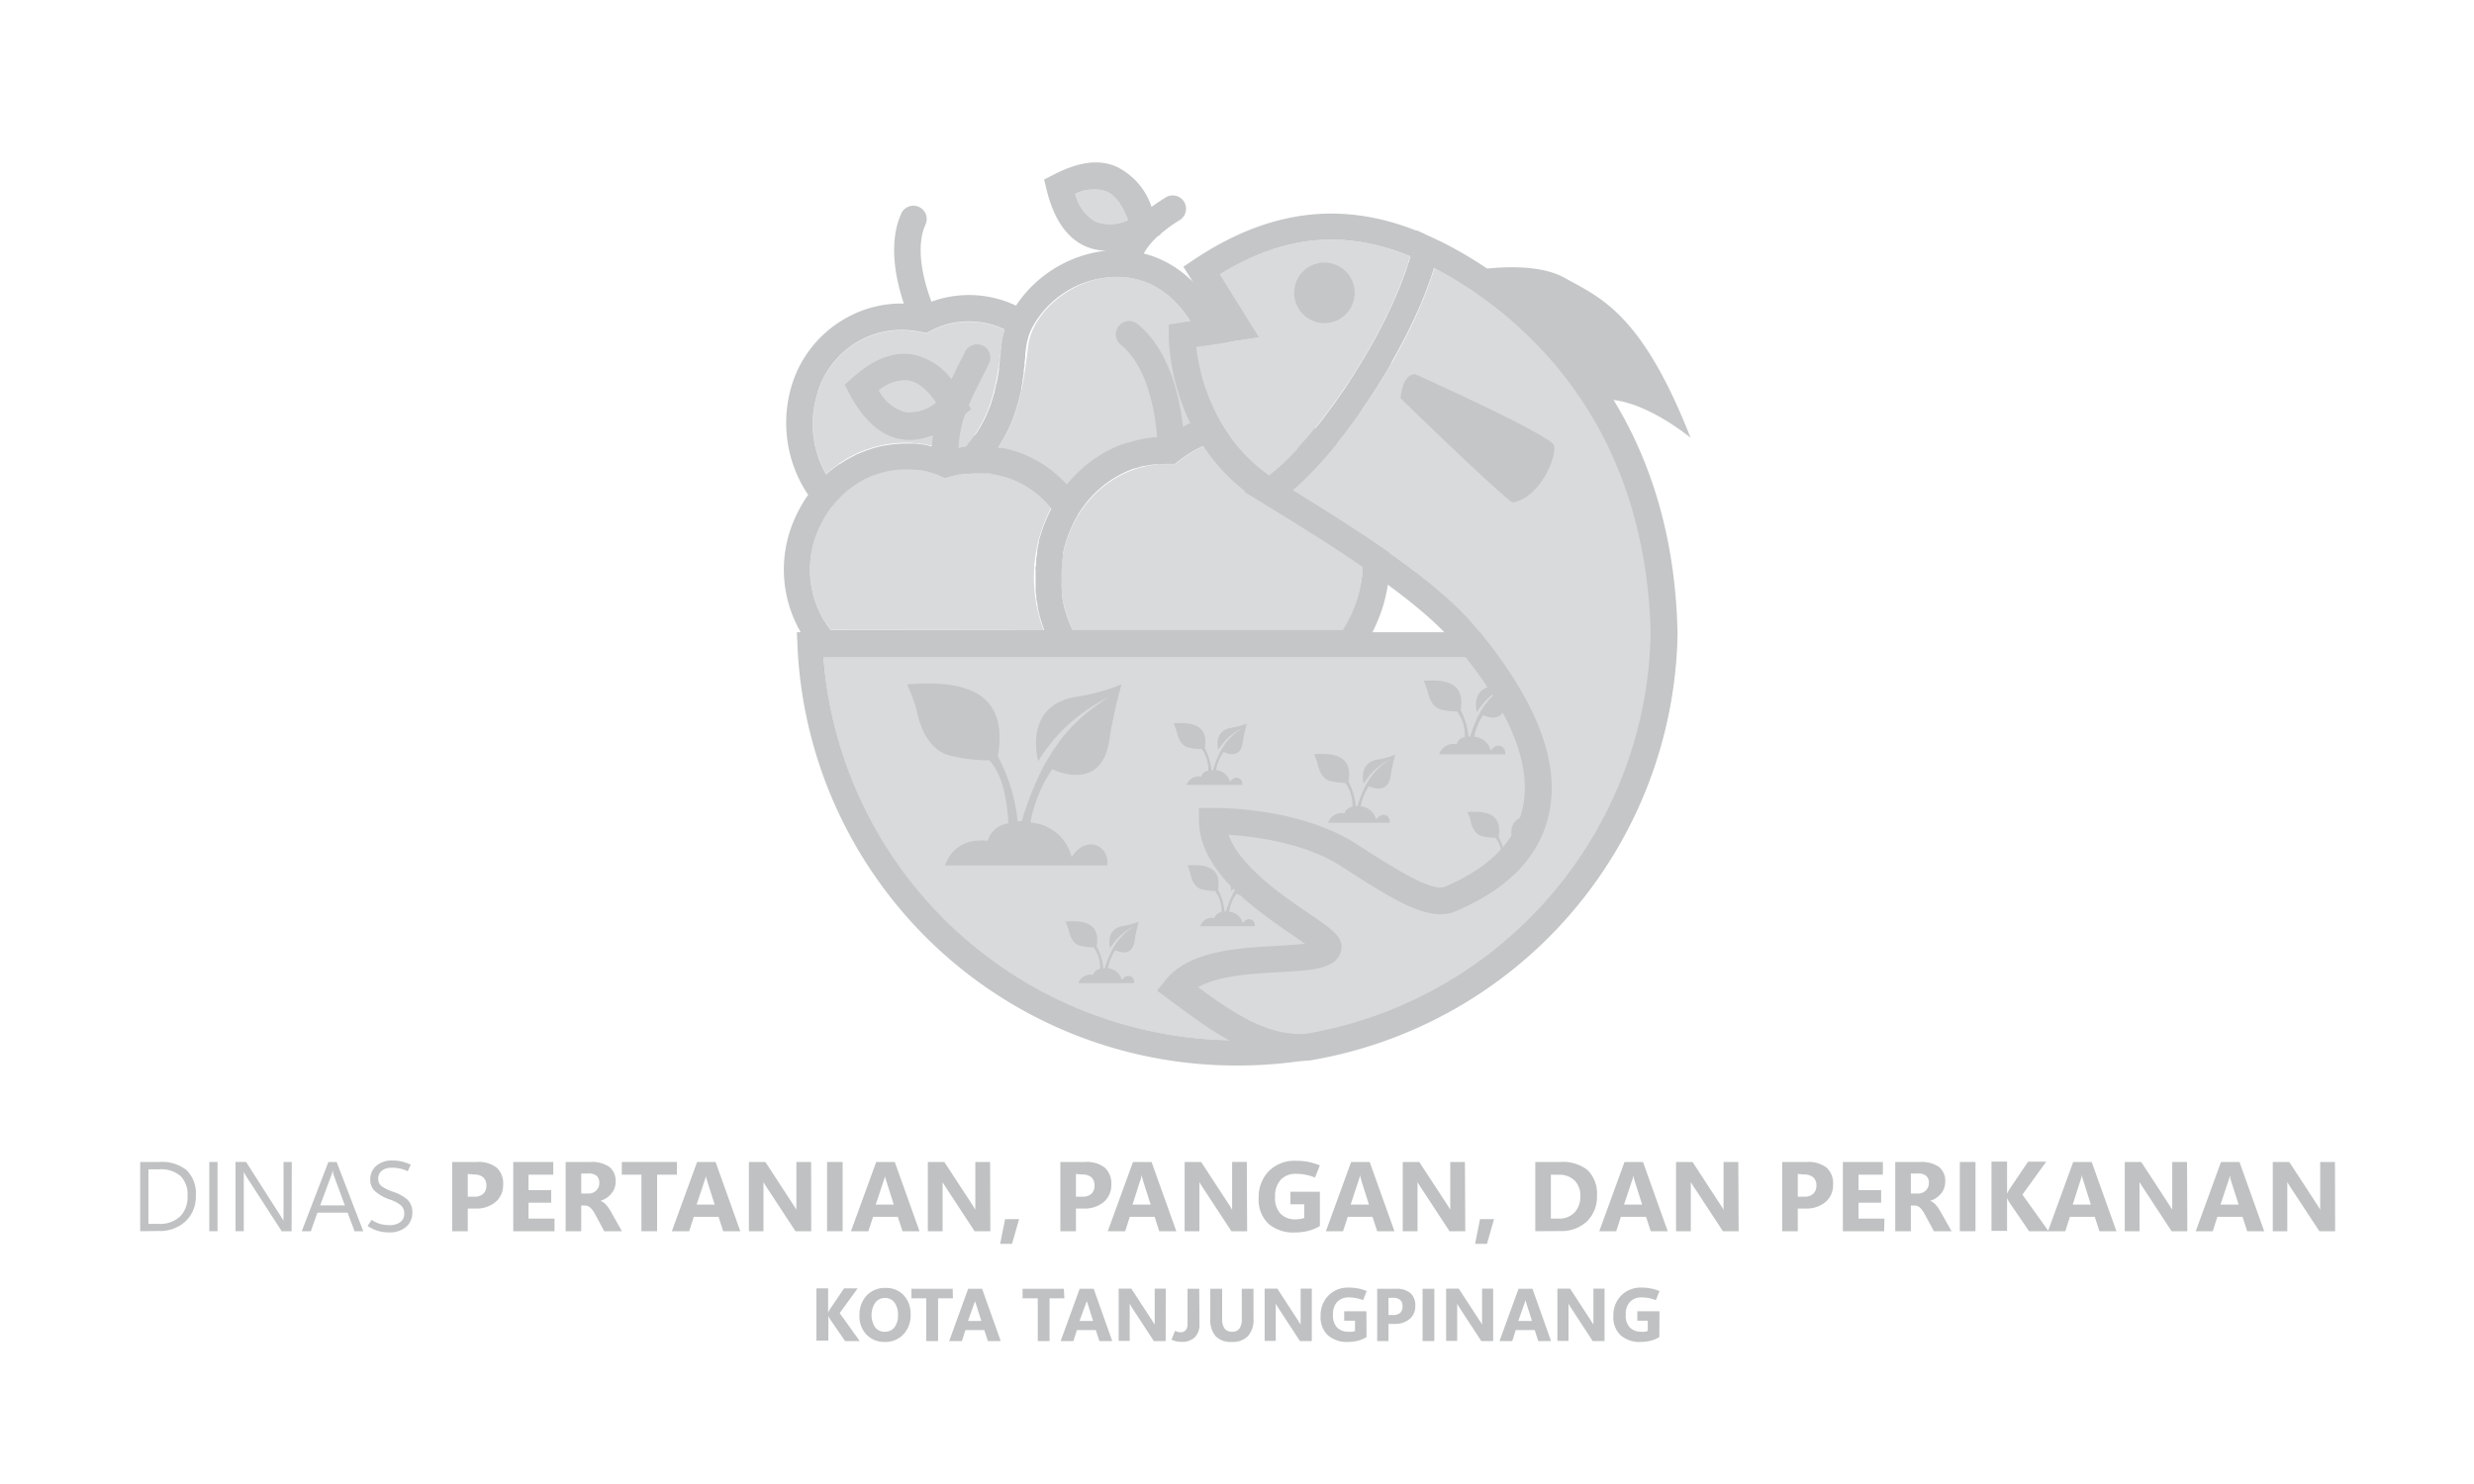 <svg id="Layer_1" data-name="Layer 1" xmlns="http://www.w3.org/2000/svg" viewBox="0 0 300 180"><defs><style>.cls-1{fill:#bfc1c2;}.cls-2{fill:#d9dadb;}.cls-3{fill:#c4c6c7;}</style></defs><path class="cls-1" d="M17,149.34v-8.4H19.3a4.8,4.8,0,0,1,3.34,1A4,4,0,0,1,23.75,145a4.15,4.15,0,0,1-1.24,3.13,4.55,4.55,0,0,1-3.3,1.18Zm1-7.51v6.62h1.25a3.55,3.55,0,0,0,2.57-.88,3.3,3.3,0,0,0,.92-2.51,3.15,3.15,0,0,0-.85-2.42,3.66,3.66,0,0,0-2.58-.81Z"/><path class="cls-1" d="M26.38,149.34h-1v-8.4h1Z"/><path class="cls-1" d="M35.36,149.34h-1.2l-4.33-6.7-.15-.26-.12-.26h0a3.35,3.35,0,0,1,0,.42c0,.19,0,.43,0,.73v6.07h-1v-8.4h1.28l4.21,6.59c.08.14.16.25.22.35a2.28,2.28,0,0,1,.11.21h0a4.58,4.58,0,0,1,0-.49c0-.21,0-.45,0-.74v-5.92h1Z"/><path class="cls-1" d="M36.59,149.34l3.23-8.4h1l3.23,8.4H43l-.85-2.25H38.49l-.8,2.25Zm2.23-3.13h3l-1.36-3.69a1.84,1.84,0,0,1-.06-.23c0-.09,0-.2-.07-.33h0c0,.12,0,.22-.06.32a1.35,1.35,0,0,1-.08.24Z"/><path class="cls-1" d="M44.58,148.7l.48-.74a4.57,4.57,0,0,0,1,.49,4.38,4.38,0,0,0,1.2.15,2.1,2.1,0,0,0,1.27-.36,1.21,1.21,0,0,0,.49-1.05,1.26,1.26,0,0,0-.42-1,4.26,4.26,0,0,0-1.37-.71,5.27,5.27,0,0,1-1.76-1,1.85,1.85,0,0,1-.57-1.41,2.1,2.1,0,0,1,.74-1.67,2.88,2.88,0,0,1,1.95-.64,5,5,0,0,1,1.1.12,5.55,5.55,0,0,1,1.12.39l-.37.79a4,4,0,0,0-.94-.32,4.34,4.34,0,0,0-1-.1,1.87,1.87,0,0,0-1.19.35,1.18,1.18,0,0,0-.44,1,1.07,1.07,0,0,0,.4.88,4.91,4.91,0,0,0,1.35.67,5,5,0,0,1,1.82,1A2.1,2.1,0,0,1,50,147.1a2.23,2.23,0,0,1-.74,1.7,3,3,0,0,1-2.08.68,4.65,4.65,0,0,1-1.38-.19A4.77,4.77,0,0,1,44.58,148.7Z"/><path class="cls-1" d="M56.72,146.59v2.75H54.83v-8.4h3a3.62,3.62,0,0,1,2.39.68,2.59,2.59,0,0,1,.79,2.07,2.67,2.67,0,0,1-.91,2.1,3.59,3.59,0,0,1-2.44.8Zm0-4.2v2.76h.75a1.58,1.58,0,0,0,1.13-.35,1.35,1.35,0,0,0,.38-1,1.33,1.33,0,0,0-.38-1,1.68,1.68,0,0,0-1.13-.34Z"/><path class="cls-1" d="M67.24,149.34h-5v-8.4h4.85v1.54h-3v1.87h2.75v1.53H64.09v1.93h3.15Z"/><path class="cls-1" d="M75.41,149.34H73.27l-1.11-2.07a2.87,2.87,0,0,0-.55-.76,1,1,0,0,0-.62-.29h-.51v3.12H68.59v-8.4h3a3.73,3.73,0,0,1,2.29.59,2.14,2.14,0,0,1,.77,1.79,2.19,2.19,0,0,1-.5,1.44,2.82,2.82,0,0,1-1.34.9v0a1.58,1.58,0,0,1,.7.49,5,5,0,0,1,.55.78Zm-4.93-7v2.43h.82a1.3,1.3,0,0,0,1-.37,1.23,1.23,0,0,0,.37-.91,1.13,1.13,0,0,0-.32-.87,1.49,1.49,0,0,0-1-.28Z"/><path class="cls-1" d="M82.08,142.48h-2.4v6.86h-1.9v-6.86H75.4v-1.54h6.68Z"/><path class="cls-1" d="M81.47,149.34l3.06-8.4h2.24l3,8.4H87.7l-.57-1.75h-3l-.56,1.75Zm3-3.23h2.19l-.92-2.91q-.06-.18-.09-.3a2.16,2.16,0,0,1-.05-.32h0q0,.18-.06.3a1.9,1.9,0,0,1-.09.29Z"/><path class="cls-1" d="M98.37,149.34H96.46L93,144.06l-.26-.4a3.3,3.3,0,0,1-.16-.29h0c0,.14,0,.33,0,.56s0,.49,0,.79v4.62H90.81v-8.4h2l3.33,5.11.23.35.2.34h0a3.33,3.33,0,0,1,0-.44c0-.19,0-.43,0-.71v-4.65h1.79Z"/><path class="cls-1" d="M102.18,149.34h-1.89v-8.4h1.89Z"/><path class="cls-1" d="M103.19,149.34l3.06-8.4h2.25l3,8.4h-2.06l-.57-1.75h-3l-.57,1.75Zm3-3.23h2.19l-.92-2.91q-.06-.18-.09-.3a2.16,2.16,0,0,1-.05-.32h0q0,.18-.06.3a1.9,1.9,0,0,1-.09.29Z"/><path class="cls-1" d="M120.09,149.34h-1.91l-3.46-5.28-.26-.4a3.3,3.3,0,0,1-.16-.29h0c0,.14,0,.33,0,.56s0,.49,0,.79v4.62h-1.79v-8.4h2l3.34,5.11.22.35.2.34h0a2.36,2.36,0,0,1,0-.44c0-.19,0-.43,0-.71v-4.65h1.79Z"/><path class="cls-1" d="M123.58,147.87l-.86,3h-1.44l.6-3Z"/><path class="cls-1" d="M130.47,146.59v2.75h-1.89v-8.4h3a3.59,3.59,0,0,1,2.38.68,2.6,2.6,0,0,1,.8,2.07,2.7,2.7,0,0,1-.91,2.1,3.59,3.59,0,0,1-2.44.8Zm0-4.2v2.76h.74a1.61,1.61,0,0,0,1.14-.35,1.35,1.35,0,0,0,.37-1,1.32,1.32,0,0,0-.37-1,1.7,1.7,0,0,0-1.14-.34Z"/><path class="cls-1" d="M134.33,149.34l3.06-8.4h2.25l3,8.4h-2.07l-.56-1.75H137l-.56,1.75Zm3-3.23h2.2l-.93-2.91c0-.12-.06-.22-.08-.3a1.3,1.3,0,0,1-.06-.32h-.05q0,.18-.06.3c0,.09,0,.19-.08.29Z"/><path class="cls-1" d="M151.23,149.34h-1.91l-3.46-5.28-.26-.4-.16-.29h0c0,.14,0,.33,0,.56s0,.49,0,.79v4.62h-1.79v-8.4h2l3.34,5.11.22.35.2.34h0c0-.1,0-.24,0-.44s0-.43,0-.71v-4.65h1.78Z"/><path class="cls-1" d="M160.05,148.71a5.18,5.18,0,0,1-1.35.57,6.57,6.57,0,0,1-1.71.21,4.59,4.59,0,0,1-3.17-1.05,4,4,0,0,1-1.19-3.16,4.48,4.48,0,0,1,1.2-3.2,4.36,4.36,0,0,1,3.34-1.28,7.52,7.52,0,0,1,1.47.13,7.75,7.75,0,0,1,1.41.43l-.59,1.47a5.94,5.94,0,0,0-2.29-.45,2.46,2.46,0,0,0-1.86.71,2.89,2.89,0,0,0-.69,2.1,2.74,2.74,0,0,0,.68,2.05,2.46,2.46,0,0,0,1.78.66,3.67,3.67,0,0,0,.61-.05,1.88,1.88,0,0,0,.47-.13v-1.65h-1.68v-1.52h3.57Z"/><path class="cls-1" d="M160.78,149.34l3.06-8.4h2.25l3,8.4H167l-.57-1.75h-3l-.57,1.75Zm3-3.23H166l-.92-2.91c0-.12-.06-.22-.08-.3a1.3,1.3,0,0,1-.06-.32h-.05q0,.18-.06.3c0,.09-.05.19-.08.29Z"/><path class="cls-1" d="M177.68,149.34h-1.91l-3.46-5.28-.26-.4-.16-.29h0c0,.14,0,.33,0,.56s0,.49,0,.79v4.62h-1.79v-8.4h2l3.34,5.11.22.35.2.34h0a3.76,3.76,0,0,1,0-.44c0-.19,0-.43,0-.71v-4.65h1.78Z"/><path class="cls-1" d="M181.17,147.87l-.86,3h-1.44l.6-3Z"/><path class="cls-1" d="M186.17,149.34v-8.4h3a4.84,4.84,0,0,1,3.36,1,4,4,0,0,1,1.12,3.07,4.16,4.16,0,0,1-1.22,3.14,4.52,4.52,0,0,1-3.26,1.17Zm1.89-6.86v5.33H189a2.55,2.55,0,0,0,1.93-.74,2.78,2.78,0,0,0,.7-2,2.52,2.52,0,0,0-.7-1.89,2.63,2.63,0,0,0-1.94-.69Z"/><path class="cls-1" d="M193.93,149.34l3.06-8.4h2.24l3,8.4h-2.06l-.57-1.75h-3.05l-.56,1.75Zm3-3.23h2.2l-.92-2.91q-.06-.18-.09-.3c0-.09,0-.19-.06-.32h0q0,.18-.06.3a1.9,1.9,0,0,1-.09.29Z"/><path class="cls-1" d="M210.83,149.34h-1.91l-3.46-5.28c-.11-.15-.19-.29-.26-.4l-.17-.29h0c0,.14,0,.33,0,.56s0,.49,0,.79v4.62h-1.79v-8.4h2l3.33,5.11.22.35c.08.11.14.23.21.34h0a3.33,3.33,0,0,1,0-.44c0-.19,0-.43,0-.71v-4.65h1.79Z"/><path class="cls-1" d="M218,146.59v2.75h-1.89v-8.4h3a3.61,3.61,0,0,1,2.38.68,2.59,2.59,0,0,1,.79,2.07,2.67,2.67,0,0,1-.91,2.1,3.58,3.58,0,0,1-2.43.8Zm0-4.2v2.76h.75a1.58,1.58,0,0,0,1.13-.35,1.35,1.35,0,0,0,.38-1,1.33,1.33,0,0,0-.38-1,1.68,1.68,0,0,0-1.13-.34Z"/><path class="cls-1" d="M228.47,149.34h-5v-8.4h4.85v1.54h-2.95v1.87h2.74v1.53h-2.74v1.93h3.14Z"/><path class="cls-1" d="M236.65,149.34h-2.14l-1.12-2.07a3.11,3.11,0,0,0-.54-.76,1,1,0,0,0-.63-.29h-.51v3.12h-1.89v-8.4h3a3.73,3.73,0,0,1,2.29.59,2.14,2.14,0,0,1,.77,1.79,2.24,2.24,0,0,1-.49,1.44,2.9,2.9,0,0,1-1.35.9v0a1.58,1.58,0,0,1,.7.49,4.43,4.43,0,0,1,.55.78Zm-4.94-7v2.43h.82a1.34,1.34,0,0,0,1-.37,1.27,1.27,0,0,0,.37-.91,1.1,1.1,0,0,0-.33-.87,1.48,1.48,0,0,0-1-.28Z"/><path class="cls-1" d="M239.55,149.34h-1.9v-8.4h1.9Z"/><path class="cls-1" d="M248.41,149.34h-2.36l-2.45-3.58-.09-.17-.13-.29h0v4h-1.89v-8.4h1.89v3.9h0a1.13,1.13,0,0,1,.09-.2l.14-.27,2.32-3.43h2.2l-2.89,4Z"/><path class="cls-1" d="M248.34,149.34l3.06-8.4h2.24l3,8.4h-2.06l-.57-1.75H251l-.56,1.75Zm3-3.23h2.2l-.92-2.91q-.06-.18-.09-.3a2.16,2.16,0,0,1-.05-.32h-.05q0,.18-.06.3a1.9,1.9,0,0,1-.09.29Z"/><path class="cls-1" d="M265.24,149.34h-1.91l-3.46-5.28c-.11-.15-.19-.29-.26-.4l-.17-.29h0c0,.14,0,.33,0,.56s0,.49,0,.79v4.62h-1.79v-8.4h2l3.33,5.11.22.35c.08.11.14.23.21.34h0a3.33,3.33,0,0,1,0-.44c0-.19,0-.43,0-.71v-4.65h1.79Z"/><path class="cls-1" d="M266.26,149.34l3.06-8.4h2.24l3,8.4h-2.06l-.57-1.75h-3.05l-.56,1.75Zm3-3.23h2.2l-.93-2.91-.08-.3c0-.09,0-.19-.06-.32h0q0,.18-.06.3l-.09.29Z"/><path class="cls-1" d="M283.16,149.34h-1.91l-3.47-5.28-.25-.4-.17-.29h0c0,.14,0,.33,0,.56s0,.49,0,.79v4.62H275.6v-8.4h2l3.33,5.11.22.35.2.34h0a3.33,3.33,0,0,1,0-.44c0-.19,0-.43,0-.71v-4.65h1.79Z"/><path class="cls-1" d="M104.25,162.66h-1.78l-1.85-2.7-.07-.13c0-.06-.06-.13-.1-.22h0v3H99v-6.34h1.42v2.94h0a1.07,1.07,0,0,0,.07-.15l.11-.2,1.75-2.59H104l-2.18,3Z"/><path class="cls-1" d="M107.29,162.77a3,3,0,0,1-2.22-.89,3.18,3.18,0,0,1-.85-2.31,3.41,3.41,0,0,1,.87-2.43,3,3,0,0,1,2.3-.92,2.86,2.86,0,0,1,2.19.88,3.3,3.3,0,0,1,.84,2.35,3.34,3.34,0,0,1-.87,2.4A3,3,0,0,1,107.29,162.77Zm0-1.24a1.42,1.42,0,0,0,1.17-.53,2.27,2.27,0,0,0,.43-1.48,2.48,2.48,0,0,0-.42-1.53,1.38,1.38,0,0,0-1.15-.55,1.42,1.42,0,0,0-1.19.57,2.74,2.74,0,0,0,0,3A1.42,1.42,0,0,0,107.32,161.53Z"/><path class="cls-1" d="M115.55,157.48h-1.8v5.18h-1.43v-5.18h-1.8v-1.16h5Z"/><path class="cls-1" d="M115.1,162.66l2.3-6.34h1.69l2.26,6.34h-1.56l-.43-1.33h-2.29l-.43,1.33Zm2.28-2.44H119l-.7-2.2a2.18,2.18,0,0,0-.06-.22,1.19,1.19,0,0,1,0-.24h0c0,.09,0,.16,0,.23s0,.14-.07.21Z"/><path class="cls-1" d="M129.07,157.48h-1.8v5.18h-1.43v-5.18H124v-1.16h5Z"/><path class="cls-1" d="M128.62,162.66l2.3-6.34h1.7l2.25,6.34h-1.56l-.43-1.33h-2.29l-.43,1.33Zm2.28-2.44h1.65l-.69-2.2-.07-.22c0-.06,0-.14,0-.24h0c0,.09,0,.16,0,.23s0,.14-.07.21Z"/><path class="cls-1" d="M141.35,162.66h-1.44l-2.61-4-.19-.31-.12-.22h0q0,.16,0,.42v4.09h-1.34v-6.34h1.53l2.52,3.86.16.26c.06.08.11.17.16.25h0a2.33,2.33,0,0,1,0-.32c0-.15,0-.33,0-.55v-3.5h1.34Z"/><path class="cls-1" d="M145.45,160.58a2.15,2.15,0,0,1-.57,1.63,2.22,2.22,0,0,1-1.61.55,3.05,3.05,0,0,1-.6-.06,3.18,3.18,0,0,1-.62-.2l.44-1.08a1.84,1.84,0,0,0,.32.12,1,1,0,0,0,.32.05.81.81,0,0,0,.65-.24,1.18,1.18,0,0,0,.22-.77l0-4.26h1.42Z"/><path class="cls-1" d="M152,159.91a3,3,0,0,1-.66,2.14,2.6,2.6,0,0,1-2,.72,2.52,2.52,0,0,1-1.93-.7,3,3,0,0,1-.65-2.1v-3.65h1.44V160a1.86,1.86,0,0,0,.3,1.15,1.06,1.06,0,0,0,.9.38,1,1,0,0,0,.88-.37,1.75,1.75,0,0,0,.3-1.11v-3.73H152Z"/><path class="cls-1" d="M159.07,162.66h-1.44l-2.61-4-.2-.31-.12-.22h0q0,.16,0,.42c0,.18,0,.38,0,.61v3.48h-1.35v-6.34h1.54l2.51,3.86.16.26c.06.08.11.17.16.25h0a2.33,2.33,0,0,1,0-.32c0-.15,0-.33,0-.55v-3.5h1.35Z"/><path class="cls-1" d="M165.71,162.18a4,4,0,0,1-1,.43,5.09,5.09,0,0,1-1.28.16,3.5,3.5,0,0,1-2.4-.8,3,3,0,0,1-.89-2.38,3.35,3.35,0,0,1,.91-2.41,3.28,3.28,0,0,1,2.51-1,5.52,5.52,0,0,1,1.11.1,5.28,5.28,0,0,1,1.06.32l-.44,1.1a5.33,5.33,0,0,0-.85-.25,4.79,4.79,0,0,0-.88-.08,1.87,1.87,0,0,0-1.4.53,2.17,2.17,0,0,0-.52,1.58,2.07,2.07,0,0,0,.51,1.55,1.87,1.87,0,0,0,1.34.5,2.13,2.13,0,0,0,.46,0,1.18,1.18,0,0,0,.36-.1v-1.24H163v-1.14h2.69Z"/><path class="cls-1" d="M168.37,160.58v2.08H167v-6.34h2.23a2.62,2.62,0,0,1,1.79.52,1.93,1.93,0,0,1,.6,1.55,2,2,0,0,1-.68,1.59,2.7,2.7,0,0,1-1.84.6Zm0-3.16v2.08h.56a1.26,1.26,0,0,0,.86-.26,1,1,0,0,0,.28-.79,1,1,0,0,0-.28-.78,1.26,1.26,0,0,0-.86-.25Z"/><path class="cls-1" d="M173.93,162.66H172.5v-6.34h1.43Z"/><path class="cls-1" d="M181.06,162.66h-1.44l-2.61-4-.19-.31a1.72,1.72,0,0,1-.12-.22h0c0,.11,0,.25,0,.42s0,.38,0,.61v3.48h-1.34v-6.34h1.53l2.51,3.86a2.33,2.33,0,0,1,.17.26,1.65,1.65,0,0,1,.15.25h0c0-.07,0-.18,0-.32v-4.05h1.34Z"/><path class="cls-1" d="M181.83,162.66l2.31-6.34h1.69l2.25,6.34h-1.55l-.43-1.33h-2.3l-.42,1.33Zm2.28-2.44h1.66l-.7-2.2-.07-.22c0-.06,0-.14,0-.24h0c0,.09,0,.16-.05.23l-.06.21Z"/><path class="cls-1" d="M194.57,162.66h-1.44l-2.61-4-.2-.31-.12-.22h0q0,.16,0,.42c0,.18,0,.38,0,.61v3.48h-1.35v-6.34h1.54l2.51,3.86.16.26c.06.08.11.17.16.25h0a2.33,2.33,0,0,1,0-.32c0-.15,0-.33,0-.55v-3.5h1.35Z"/><path class="cls-1" d="M201.21,162.18a4,4,0,0,1-1,.43,5.09,5.09,0,0,1-1.28.16,3.5,3.5,0,0,1-2.4-.8,3,3,0,0,1-.89-2.38,3.35,3.35,0,0,1,.91-2.41,3.28,3.28,0,0,1,2.51-1,5.52,5.52,0,0,1,1.11.1,5.28,5.28,0,0,1,1.06.32l-.44,1.1a5.33,5.33,0,0,0-.85-.25,4.79,4.79,0,0,0-.88-.08,1.87,1.87,0,0,0-1.4.53,2.17,2.17,0,0,0-.52,1.58,2.07,2.07,0,0,0,.51,1.55,1.87,1.87,0,0,0,1.34.5,2.13,2.13,0,0,0,.46,0,1.18,1.18,0,0,0,.36-.1v-1.24h-1.27v-1.14h2.69Z"/><path class="cls-2" d="M150,126.18a50.19,50.19,0,0,0,50.16-46.43H99.85A50.2,50.2,0,0,0,150,126.18Z"/><path class="cls-3" d="M150,129.24A53.25,53.25,0,0,1,96.7,78.29l-.07-1.6H203.39l-.07,1.6A53.25,53.25,0,0,1,150,129.24ZM99.85,79.75a50.31,50.31,0,0,0,100.32,0Z"/><path class="cls-3" d="M134.48,90A56.06,56.06,0,0,1,136,83a24,24,0,0,1-5.53,1.53c-6.51,1.08-4.57,7.79-4.57,7.79a20.44,20.44,0,0,1,8.67-7.81c-5.65,3.41-8.48,8-10.68,15.1l-.49,0A21.49,21.49,0,0,0,121,91.74c1.3-7.65-3.67-9.32-11-8.72a24.09,24.09,0,0,1,1.13,3c.14.73.88,4.72,3.91,5.58a19.3,19.3,0,0,0,4.93.62c1.25,1.36,2.09,3.74,2.31,7.65a3,3,0,0,0-2.51,2.11c-2.91-.26-4.39,1-5.2,3h19.7c.26-2.66-2.74-3.64-4.32-1a5.52,5.52,0,0,0-5-4.21,16.85,16.85,0,0,1,2.65-6.47S133.41,96.23,134.48,90Z"/><path class="cls-3" d="M182.59,85.42a23.29,23.29,0,0,1,.6-2.83,9.45,9.45,0,0,1-2.24.62c-2.65.44-1.86,3.17-1.86,3.17a8.28,8.28,0,0,1,3.52-3.18c-2.29,1.39-3.44,3.25-4.34,6.14h-.2a8.7,8.7,0,0,0-.95-3.22c.52-3.11-1.49-3.78-4.48-3.54a10.4,10.4,0,0,1,.46,1.2c.06.3.36,1.91,1.59,2.27a7.87,7.87,0,0,0,2,.25,4.94,4.94,0,0,1,.94,3.11,1.21,1.21,0,0,0-1,.85,1.84,1.84,0,0,0-2.11,1.23h8c.11-1.08-1.11-1.48-1.75-.42a2.24,2.24,0,0,0-2-1.71,7,7,0,0,1,1.08-2.63S182.15,88,182.59,85.42Z"/><path class="cls-3" d="M168.62,94.18a22.79,22.79,0,0,1,.56-2.64,9,9,0,0,1-2.09.58c-2.46.41-1.73,2.95-1.73,2.95a7.73,7.73,0,0,1,3.29-3c-2.15,1.29-3.22,3-4.05,5.72h-.19a8.12,8.12,0,0,0-.89-3c.49-2.9-1.39-3.53-4.17-3.3a9,9,0,0,1,.42,1.12c.06.28.34,1.78,1.49,2.11a7.3,7.3,0,0,0,1.86.23,4.58,4.58,0,0,1,.88,2.9c-.5.13-.89.41-.95.8a1.73,1.73,0,0,0-2,1.15h7.46c.1-1-1-1.38-1.64-.39a2.08,2.08,0,0,0-1.87-1.6,6.34,6.34,0,0,1,1-2.45S168.22,96.54,168.62,94.18Z"/><path class="cls-3" d="M137.57,114.19a17.71,17.71,0,0,1,.51-2.39,8.48,8.48,0,0,1-1.89.52c-2.24.37-1.57,2.67-1.57,2.67a7,7,0,0,1,3-2.68c-1.94,1.17-2.91,2.75-3.66,5.18h-.17a7.35,7.35,0,0,0-.81-2.71c.45-2.63-1.26-3.2-3.78-3a8.74,8.74,0,0,1,.39,1c.05.25.3,1.62,1.34,1.91a6.55,6.55,0,0,0,1.69.21,4.18,4.18,0,0,1,.79,2.63,1,1,0,0,0-.86.72,1.56,1.56,0,0,0-1.78,1h6.75c.09-.92-.93-1.25-1.48-.36a1.9,1.9,0,0,0-1.69-1.44,5.66,5.66,0,0,1,.9-2.22S137.2,116.33,137.57,114.19Z"/><path class="cls-3" d="M186.31,100.91a20.22,20.22,0,0,1,.51-2.39,8.26,8.26,0,0,1-1.89.52c-2.23.37-1.57,2.67-1.57,2.67a7,7,0,0,1,3-2.68c-1.93,1.17-2.9,2.75-3.66,5.18h-.17a7.35,7.35,0,0,0-.81-2.71c.45-2.63-1.25-3.2-3.78-3a8.74,8.74,0,0,1,.39,1c0,.25.31,1.62,1.35,1.91a6.46,6.46,0,0,0,1.68.21,4.23,4.23,0,0,1,.8,2.63,1,1,0,0,0-.87.72,1.56,1.56,0,0,0-1.78,1h6.76c.09-.92-.94-1.25-1.48-.36a1.9,1.9,0,0,0-1.7-1.44A5.71,5.71,0,0,1,184,102S186,103.05,186.31,100.91Z"/><path class="cls-3" d="M152.23,107.32a18.9,18.9,0,0,1,.5-2.34,7.8,7.8,0,0,1-1.86.51c-2.19.37-1.54,2.63-1.54,2.63a6.89,6.89,0,0,1,2.92-2.64c-1.9,1.15-2.85,2.7-3.6,5.09h-.16a7.4,7.4,0,0,0-.79-2.66c.43-2.57-1.24-3.14-3.71-2.93a8.47,8.47,0,0,1,.38,1c0,.25.3,1.59,1.32,1.88a6.72,6.72,0,0,0,1.65.21,4.06,4.06,0,0,1,.78,2.57,1,1,0,0,0-.85.71,1.52,1.52,0,0,0-1.74,1h6.63c.08-.9-.92-1.23-1.46-.35a1.87,1.87,0,0,0-1.66-1.42,5.4,5.4,0,0,1,.89-2.17S151.87,109.42,152.23,107.32Z"/><path class="cls-3" d="M150.68,90.15a17.71,17.71,0,0,1,.51-2.39,8.48,8.48,0,0,1-1.89.52c-2.24.37-1.57,2.67-1.57,2.67a7,7,0,0,1,3-2.68c-1.94,1.17-2.91,2.75-3.66,5.18h-.17a7.35,7.35,0,0,0-.81-2.71c.45-2.63-1.26-3.2-3.78-3a8.74,8.74,0,0,1,.39,1c.05.25.3,1.62,1.34,1.91a6.55,6.55,0,0,0,1.69.21,4.18,4.18,0,0,1,.79,2.63,1,1,0,0,0-.86.72,1.56,1.56,0,0,0-1.78,1h6.76c.08-.92-.94-1.25-1.49-.36a1.89,1.89,0,0,0-1.69-1.44,5.56,5.56,0,0,1,.91-2.22S150.31,92.29,150.68,90.15Z"/><path class="cls-2" d="M151.28,53A13.25,13.25,0,0,0,143,55.91l-.47.38-.6,0h-.47c-7.07,0-12.83,6.18-12.83,13.77a14.53,14.53,0,0,0,1.48,6.41h32.74A15.58,15.58,0,0,0,165.26,68C165.26,59.7,159,53,151.28,53Z"/><path class="cls-2" d="M133.89,33.7c-4.62.7-8.76,4.45-9.22,8.34-.57,4.86-1.19,8.58-3.65,12.29a13.76,13.76,0,0,1,2.87.8,14.68,14.68,0,0,1,5.41,3.76A15.58,15.58,0,0,1,141.43,53h0A16.93,16.93,0,0,1,145.09,51c.76-2.27,1.87-6.58.51-9.63h0C142.18,33.66,136.8,33.26,133.89,33.7Z"/><path class="cls-2" d="M113.18,40a1.91,1.91,0,0,0-.28.15l-.53.28-.63-.11a11.13,11.13,0,0,0-2.42-.26,10.53,10.53,0,0,0-4.63,1.06,10.79,10.79,0,0,0-5.58,6.62,12.43,12.43,0,0,0,.76,9.18c.09.19.2.39.3.59a14.15,14.15,0,0,1,14.62-2.9,15.07,15.07,0,0,1,2.29-.41c3.14-3.72,3.76-7.26,4.38-12.53a9.21,9.21,0,0,1,.35-1.67A10,10,0,0,0,113.18,40Z"/><path class="cls-2" d="M114.58,58l-.6-.27-.31-.13a10.55,10.55,0,0,0-8.45.33,12.11,12.11,0,0,0-6.1,6.59,11.92,11.92,0,0,0,1.62,11.88h25.81a17.93,17.93,0,0,1,.88-14.74,11.27,11.27,0,0,0-12.27-3.83Z"/><path class="cls-2" d="M110.12,46.11a4.91,4.91,0,0,0-3.57,1.22A5.36,5.36,0,0,0,109.74,50a5.14,5.14,0,0,0,3.79-1.13C112.41,47.22,111.27,46.3,110.12,46.11Z"/><path class="cls-2" d="M134.16,23.22a4.92,4.92,0,0,0-3.77.3,5.39,5.39,0,0,0,2.44,3.36,5.17,5.17,0,0,0,3.95-.17C136.1,24.86,135.22,23.69,134.16,23.22Z"/><path class="cls-3" d="M151.28,49.74a16.26,16.26,0,0,0-2.52.2c.76-3,1.21-6.77-.2-9.93-2.7-6-6.56-8.42-9.87-9.26a8.16,8.16,0,0,1,1.74-2.12l.26-.12,0-.09a16.45,16.45,0,0,1,2.32-1.7,1.61,1.61,0,1,0-1.61-2.8c-.2.12-.9.54-1.76,1.18a8.31,8.31,0,0,0-4.17-4.84c-2.15-1-4.68-.64-7.73.94l-1.13.58.3,1.23c.84,3.46,2.37,5.74,4.55,6.79a6.51,6.51,0,0,0,2.69.61l-.72.09a15.14,15.14,0,0,0-10.23,6.57,13.29,13.29,0,0,0-10.25-.48c-.93-2.44-2-6.55-.72-9.36a1.61,1.61,0,1,0-2.94-1.33c-1.63,3.62-.63,8.12.31,10.92a13.55,13.55,0,0,0-6.3,1.39A14,14,0,0,0,96,46.77,15.67,15.67,0,0,0,97,58.32a15.15,15.15,0,0,0,1,1.7,16.76,16.76,0,0,0-1.82,3.33,15.14,15.14,0,0,0,2.7,15.8l.48.52H129l.84,0v0h34.62L165,79a18.71,18.71,0,0,0,3.51-11C168.5,57.92,160.77,49.74,151.28,49.74ZM130.39,23.52a4.92,4.92,0,0,1,3.77-.3c1.06.47,1.94,1.64,2.62,3.49a5.17,5.17,0,0,1-3.95.17A5.39,5.39,0,0,1,130.39,23.52Zm3.5,10.18c2.91-.44,8.29,0,11.71,7.63h0c1.36,3.05.25,7.36-.51,9.63h0l-.63.28-.48.23c-.18.08-.35.18-.53.27l0,0c-.39-3.46-1.6-9.18-5.39-12.34a1.62,1.62,0,1,0-2.07,2.48c3.27,2.73,4.11,8.4,4.33,11.16h0l-.53,0-.41.06-.41.06a3.89,3.89,0,0,0-.47.09l-.32.06-.54.13-.24.06-.6.19-.14,0-.67.24-.05,0a16,16,0,0,0-6.31,4.5l-.06.07a2.75,2.75,0,0,0-.22.26c-.22-.25-.45-.48-.69-.71a1.8,1.8,0,0,1-.2-.19l-.57-.49-.22-.19c-.25-.2-.5-.39-.76-.57l0,0q-.41-.28-.84-.54l-.25-.15-.65-.35-.27-.13-.92-.41-1-.34-.25-.07c-.31-.1-.63-.18-1-.25l-.22,0-.48-.09,0,0s.06-.1.1-.15c.13-.21.27-.42.39-.64l.15-.26.3-.54.14-.28.27-.55a2.72,2.72,0,0,0,.11-.25c.11-.25.22-.51.32-.77l0,0c.1-.27.2-.54.29-.82a1.83,1.83,0,0,0,.08-.25,5.76,5.76,0,0,0,.18-.59l.09-.29.15-.58a2.86,2.86,0,0,0,.07-.28c.06-.23.11-.46.16-.69,0-.06,0-.12,0-.18.06-.29.12-.59.17-.9l0-.17c.05-.25.09-.5.13-.76,0-.09,0-.19,0-.28s.07-.45.1-.68,0-.21,0-.31l.09-.73c0-.09,0-.17,0-.26,0-.33.08-.66.12-1a5,5,0,0,1,.11-.64l.06-.22a3.31,3.31,0,0,1,.12-.42c0-.08.05-.17.08-.25s.16-.41.25-.61v0A11.71,11.71,0,0,1,133.89,33.7Zm-34.78,14a10.79,10.79,0,0,1,5.58-6.62,10.53,10.53,0,0,1,4.63-1.06,11.13,11.13,0,0,1,2.42.26l.63.11.53-.28a1.91,1.91,0,0,1,.28-.15,10,10,0,0,1,8.63,0c0,.16-.08.31-.12.47s0,.18-.07.28a7.72,7.72,0,0,0-.16.92l-.12,1a1,1,0,0,0,0,.16c0,.27-.07.53-.11.79a2.51,2.51,0,0,1,0,.27l-.09.64c0,.1,0,.21,0,.31l-.09.57-.06.33c0,.17-.07.34-.1.51s0,.23-.07.35-.07.32-.11.47l-.09.35c0,.15-.07.3-.11.45s-.07.23-.1.35-.09.28-.13.43l-.12.35c0,.13-.09.27-.14.4s-.09.24-.14.35-.1.26-.16.39l-.15.35-.18.38-.18.35-.2.37-.2.35-.23.36c-.07.12-.15.24-.23.36L118,53l-.26.36-.28.35-.28.36-.1.12c-.28,0-.56.07-.84.11a13.5,13.5,0,0,1,.8-4.08l.72-.59-.29-.5c.45-1.07,1-2.12,1.54-3.22.31-.6.62-1.21.92-1.83a1.61,1.61,0,0,0-2.91-1.4c-.29.59-.59,1.18-.89,1.76L115.38,46a7.9,7.9,0,0,0-4.73-3c-2.33-.38-4.7.54-7.27,2.82l-.95.84.59,1.13c1.67,3.14,3.72,5,6.09,5.45a6.41,6.41,0,0,0,1.23.12,7.54,7.54,0,0,0,2.79-.58c-.06.44-.1.88-.12,1.35-.18,0-.37-.08-.56-.12s-.55-.1-.82-.13l-.66-.08c-.27,0-.53,0-.8,0h-.27a14.52,14.52,0,0,0-2.7.26l-.09,0a15.05,15.05,0,0,0-2.56.78l-.29.12-.41.17-.33.18-.22.11a15.84,15.84,0,0,0-1.49.89l-.06,0a14.62,14.62,0,0,0-1.58,1.24c-.11-.2-.21-.39-.3-.58A12.43,12.43,0,0,1,99.11,47.73Zm14.42,1.12A5.14,5.14,0,0,1,109.74,50a5.36,5.36,0,0,1-3.19-2.65,4.91,4.91,0,0,1,3.57-1.22C111.27,46.3,112.41,47.22,113.53,48.85ZM100.74,76.43a11.92,11.92,0,0,1-1.62-11.88,12.66,12.66,0,0,1,1.68-3l.37-.45a12.3,12.3,0,0,1,3.44-2.83h0A10.91,10.91,0,0,1,111,57l.33,0,.52.08.52.12.39.1c.31.09.61.19.92.31l.36.16.55.24.58-.17a8.67,8.67,0,0,1,.84-.22l.28-.06.57-.1.33,0c.23,0,.47,0,.7-.06H118a11.59,11.59,0,0,1,1.18,0h.16c.31,0,.63,0,.94.1l.3.05q.41.07.81.18l.3.08a10.11,10.11,0,0,1,1.06.35c.25.1.5.21.74.33l.23.12c.17.08.33.17.49.26l.26.16.43.28.26.17.41.31.24.19.41.37.19.18c.17.16.34.33.49.5l.08.08.5.6-.07.14c-.11.2-.2.4-.3.61s-.13.27-.19.41-.19.45-.28.67-.09.23-.13.35l-.21.6c0,.11-.07.22-.1.33s-.15.5-.22.76c0,.06,0,.12,0,.18q-.12.47-.21,1a1.87,1.87,0,0,0,0,.25c0,.24-.08.49-.12.73l0,.32c0,.24,0,.48-.07.72s0,.2,0,.3c0,.33,0,.66,0,1s0,.7,0,1c0,.1,0,.19,0,.29,0,.28,0,.57.08.85l0,.2c0,.34.1.68.16,1,0,.07,0,.14,0,.21.06.28.12.56.19.84l.06.23c.09.34.19.68.3,1v0c.08.24.16.47.25.7Zm62.08,0H130.07c-.06-.12-.11-.24-.16-.36s-.14-.29-.2-.44l-.15-.39c-.06-.15-.11-.29-.16-.44s-.09-.26-.13-.39-.09-.31-.14-.46-.06-.26-.1-.39-.07-.32-.11-.49,0-.25-.07-.38l-.09-.52c0-.12,0-.23,0-.35s0-.4-.05-.59l0-.3q0-.45,0-.9c0-.42,0-.84.06-1.25,0-.12,0-.24,0-.36,0-.32.08-.64.13-1,0-.1,0-.2,0-.3.08-.4.18-.79.29-1.18a1.87,1.87,0,0,1,.07-.22,9.25,9.25,0,0,1,.32-.93l.12-.33c.13-.3.26-.59.4-.88l.1-.21c.17-.33.35-.65.55-1,.06-.11.13-.21.2-.32s.32-.48.5-.71l.15-.21c.23-.3.48-.59.73-.86l.13-.14a13.41,13.41,0,0,1,1.79-1.58l.07-.05a13,13,0,0,1,2.07-1.21l.13-.06c.36-.16.72-.3,1.09-.43l.11,0c.34-.11.69-.21,1-.29l.18,0a9.88,9.88,0,0,1,1.11-.18l.24,0c.39,0,.78-.06,1.17-.06h.47l.6,0,.47-.38a13.68,13.68,0,0,1,3.93-2.18l.09,0a12.92,12.92,0,0,1,4.29-.72c7.71,0,14,6.72,14,15A15.58,15.58,0,0,1,162.82,76.43Z"/><path class="cls-2" d="M153.86,57.64c5.75-4.4,14.28-16.81,17.13-26.53l-.11-.06c-7.87-3.23-15.21-2.53-23,2.22l4.76,7.65-7.62,1.16C145.4,45.16,146.93,52.77,153.86,57.64Z"/><circle class="cls-3" cx="160.6" cy="35.52" r="3.67"/><path class="cls-2" d="M158.39,125.39a50.21,50.21,0,0,0,41.85-48.58c-.69-27.28-17.44-39.64-26.3-44.29-3,9.83-11.1,21.7-17.2,26.94,9,5.5,17.6,11.22,21.91,16.3,7.54,8.88,10.61,16.66,9.11,23.12-1.14,5-4.8,8.81-10.88,11.47l-.29.13c-3.2,1.5-7.48-1.25-14-5.42-4.47-2.87-10.58-3.61-13.64-3.81,1.31,3.79,6.46,7.31,9.71,9.53,2.92,2,4.25,2.91,3.94,4.46v.08c-.57,2.22-3.45,2.38-7.45,2.59-3.22.18-7.43.41-9.91,1.83C149.64,123,153.83,125.73,158.39,125.39Z"/><path class="cls-3" d="M195.66,48.51c4.49.54,9.34,4.59,9.34,4.59-5.95-15.18-11-17-15.18-19.35-2.69-1.55-6.86-1.44-9.48-1.17a51.59,51.59,0,0,0-5.55-3.25v0l-1.2-.56-1.79-.84V28c-9.18-3.66-18-2.53-27,3.48l-1.3.87,3.83,6.16-5.6.85v1.38c0,.51,0,11.65,9.28,18.86l-.1.07L153.1,61l.2.13.3.19.31.19h0c8.73,5.32,18.07,11.37,22.28,16.33,6.84,8.06,9.68,14.89,8.42,20.3-.9,3.91-3.94,7-9,9.24l-.36.16c-1.59.74-6.29-2.28-10.84-5.21C157.39,97.85,147.46,98,147,98l-1.61,0v1.61c.07,6.1,6.91,10.77,11.43,13.86l1.43,1c-1,.12-2.25.19-3.29.25-4.78.26-10.74.58-13.59,4.12l-1.06,1.31,1.62,1.21c4.85,3.6,9.84,7.32,15.63,7.32.37,0,.74,0,1.11-.05h.13a53.43,53.43,0,0,0,44.62-51.75v-.07C203.18,64.85,200,55.61,195.66,48.51Zm-50.6-6.43,7.62-1.16-4.76-7.65c7.75-4.75,15.09-5.45,23-2.22l.11.05-.12.41c0,.13-.08.27-.13.4s-.13.4-.2.6l-.12.38c-.08.23-.17.47-.26.7s-.07.2-.1.29l-.39,1-.12.28c-.1.25-.2.49-.31.73s-.11.26-.17.39-.18.42-.28.63-.13.29-.2.43-.18.39-.28.59l-.21.45-.29.58-.23.45-.3.58-.23.44-.32.59-.24.44c-.11.2-.22.4-.34.6s-.15.27-.23.41l-.37.63c-.07.13-.15.25-.22.37l-.44.73-.16.26c-.41.67-.83,1.32-1.26,2-.05.08-.1.16-.16.24-.16.24-.31.48-.47.71s-.15.21-.22.31l-.43.62-.24.34-.41.57-.26.35-.4.54-.26.34c-.13.18-.27.35-.4.52l-.26.33-.41.51-.25.31-.42.51-.24.28-.44.51-.21.24q-.27.31-.54.6l-.1.11-.64.68-.14.15-.49.48-.22.22-.39.37-.25.23-.35.31-.26.22-.33.27-.25.21a1.09,1.09,0,0,0-.17.13C146.93,52.77,145.4,45.16,145.06,42.08Zm13.33,83.31c-4.56.34-8.75-2.43-13.12-5.65,2.48-1.42,6.69-1.65,9.91-1.83,4-.21,6.88-.37,7.45-2.59v-.08c.31-1.55-1-2.46-3.94-4.46-3.25-2.22-8.4-5.74-9.71-9.53,3.06.2,9.17.94,13.64,3.81,6.48,4.17,10.76,6.92,14,5.42l.29-.13c6.08-2.66,9.74-6.51,10.88-11.47,1.5-6.46-1.57-14.24-9.11-23.12-4.31-5.08-12.94-10.8-21.91-16.3l.63-.56.15-.14.5-.47.21-.21.45-.45.24-.24.44-.46.24-.25.49-.54.19-.21.68-.78,0,0,.66-.79.21-.26.48-.59.24-.31.45-.57.25-.33c.15-.2.31-.4.46-.61l.23-.31.53-.73.15-.2.67-1,.16-.24c.17-.25.34-.49.5-.74l.24-.35.42-.65.25-.39.4-.64.24-.39.42-.69.21-.34.57-1,0-.07.59-1.05.18-.33.39-.72.21-.4.35-.67.21-.41.33-.68.19-.39.36-.77.14-.3c.16-.35.32-.7.47-1.05l.09-.21c.12-.29.24-.57.35-.85l.15-.36c.09-.23.18-.46.26-.69l.15-.4.24-.65.14-.39c.07-.23.15-.45.22-.68s.08-.23.11-.35a.56.56,0,0,0,0-.12c8.86,4.65,25.61,17,26.3,44.29A50.21,50.21,0,0,1,158.39,125.39Z"/><path class="cls-3" d="M171.6,45.38S188,52.76,188.43,54s-1.65,6.45-5.06,6.95c-2.79-2.15-13.54-12.65-13.54-12.65S170,45.38,171.6,45.38Z"/></svg>
